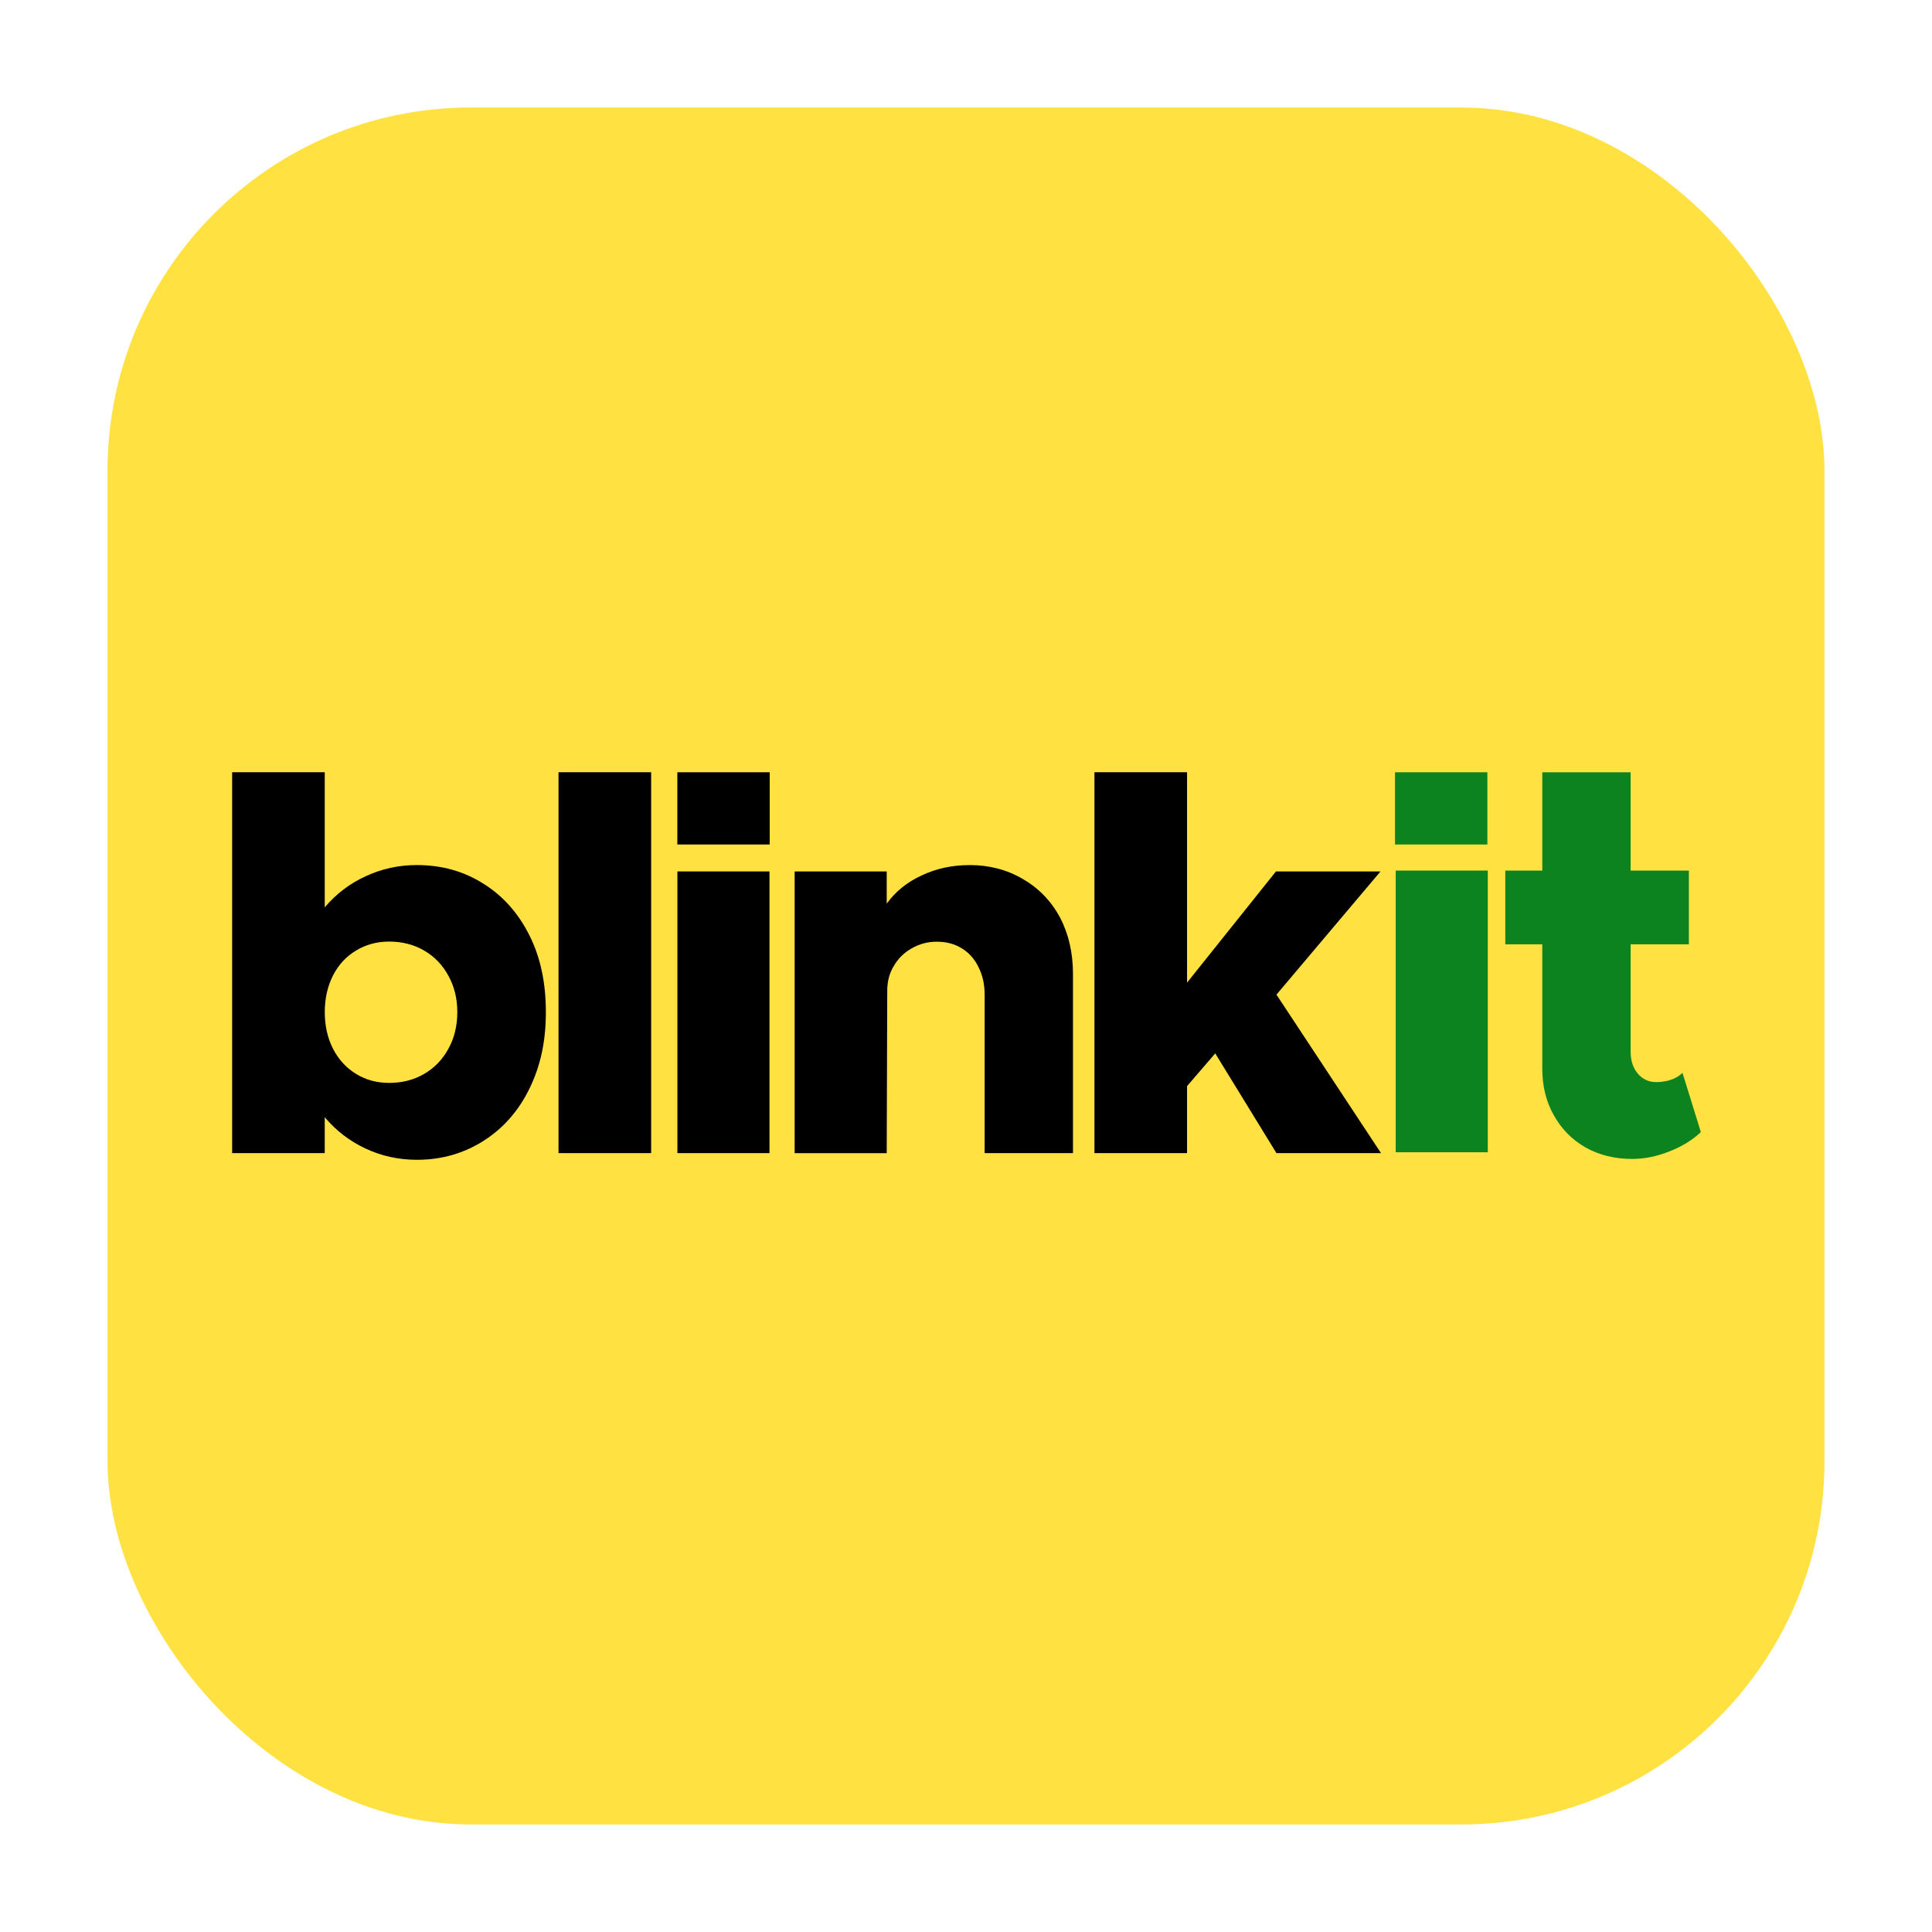 <?xml version="1.0" encoding="UTF-8"?><svg id="Layer_1" xmlns="http://www.w3.org/2000/svg" viewBox="0 0 512 512"><defs><style>.cls-1{fill:#ffe141;}.cls-2{fill:#0c831f;}</style></defs><rect class="cls-1" x="28.5" y="28.5" width="455" height="455" rx="96.2" ry="96.2"/><path d="M110.46,229.25c6.58,0,12.46,1.64,17.63,4.93,5.22,3.24,9.31,7.85,12.27,13.82,2.87,5.73,4.3,12.48,4.3,20.23s-1.43,14.24-4.3,20.16c-2.87,5.92-6.91,10.55-12.13,13.89-5.27,3.38-11.19,5.08-17.77,5.08-4.8,0-9.31-.99-13.54-2.96-4.23-1.97-7.85-4.75-10.86-8.32v9.51h-24.54v-100.94h24.54v35.81c3.01-3.57,6.63-6.32,10.86-8.25,4.23-1.97,8.74-2.96,13.54-2.96Zm-7.33,57.73c3.48,0,6.58-.8,9.31-2.4,2.73-1.6,4.87-3.83,6.42-6.7,1.55-2.82,2.33-6.04,2.33-9.66s-.78-6.72-2.33-9.59c-1.55-2.87-3.69-5.1-6.42-6.7-2.73-1.6-5.83-2.4-9.31-2.4-3.29,0-6.23,.8-8.81,2.4-2.59,1.55-4.61,3.74-6.06,6.56-1.46,2.87-2.19,6.11-2.19,9.73s.73,6.86,2.19,9.73c1.46,2.82,3.48,5.03,6.06,6.63,2.59,1.6,5.52,2.4,8.81,2.4Z"/><path d="M148.02,305.59v-100.94h24.54v100.94h-24.54Z"/><path d="M179.52,305.59v-74.65h24.4v74.65h-24.4Z"/><path d="M256.92,229.25c5.22,0,9.92,1.22,14.1,3.67,4.18,2.4,7.48,5.78,9.87,10.15,2.3,4.42,3.46,9.42,3.46,15.01v47.51h-23.41v-42.01c0-2.73-.54-5.15-1.62-7.26-1.03-2.16-2.51-3.83-4.44-5-1.88-1.17-4.09-1.76-6.63-1.76-2.4,0-4.61,.59-6.63,1.76-2.02,1.13-3.6,2.68-4.73,4.65-1.18,1.88-1.76,4.09-1.76,6.63l-.14,43h-24.4v-74.65h24.4v8.53c2.3-3.2,5.38-5.69,9.24-7.47,3.85-1.83,8.09-2.75,12.69-2.75Z"/><path d="M338.27,263.58l27.71,42.01h-27.71l-16.22-26.43-7.47,8.67v17.76h-24.54v-100.94h24.54v55.76l23.55-29.46h27.71l-27.57,32.64Z"/><path d="M179.5,204.66h24.48v19.14h-24.48v-19.14Z"/><path class="cls-2" d="M369.88,305.36v-74.65h24.4v74.65h-24.4Z"/><path class="cls-2" d="M445.87,284.29l4.87,15.72c-2.21,2.11-5.01,3.83-8.39,5.15-3.34,1.32-6.61,1.97-9.8,1.97-4.61,0-8.72-1.01-12.34-3.03-3.62-2.07-6.44-4.93-8.46-8.6-2.02-3.57-3.03-7.68-3.03-12.33v-32.92h-9.8v-19.53h9.8v-26.06h23.41v26.06h15.44v19.53h-15.44v28.41c0,2.4,.63,4.35,1.9,5.85,1.27,1.5,2.89,2.26,4.87,2.26,1.41,0,2.73-.21,3.95-.63,1.22-.42,2.23-1.03,3.03-1.83Z"/><path class="cls-2" d="M369.69,204.66h24.48v19.14h-24.48v-19.14Z"/></svg>